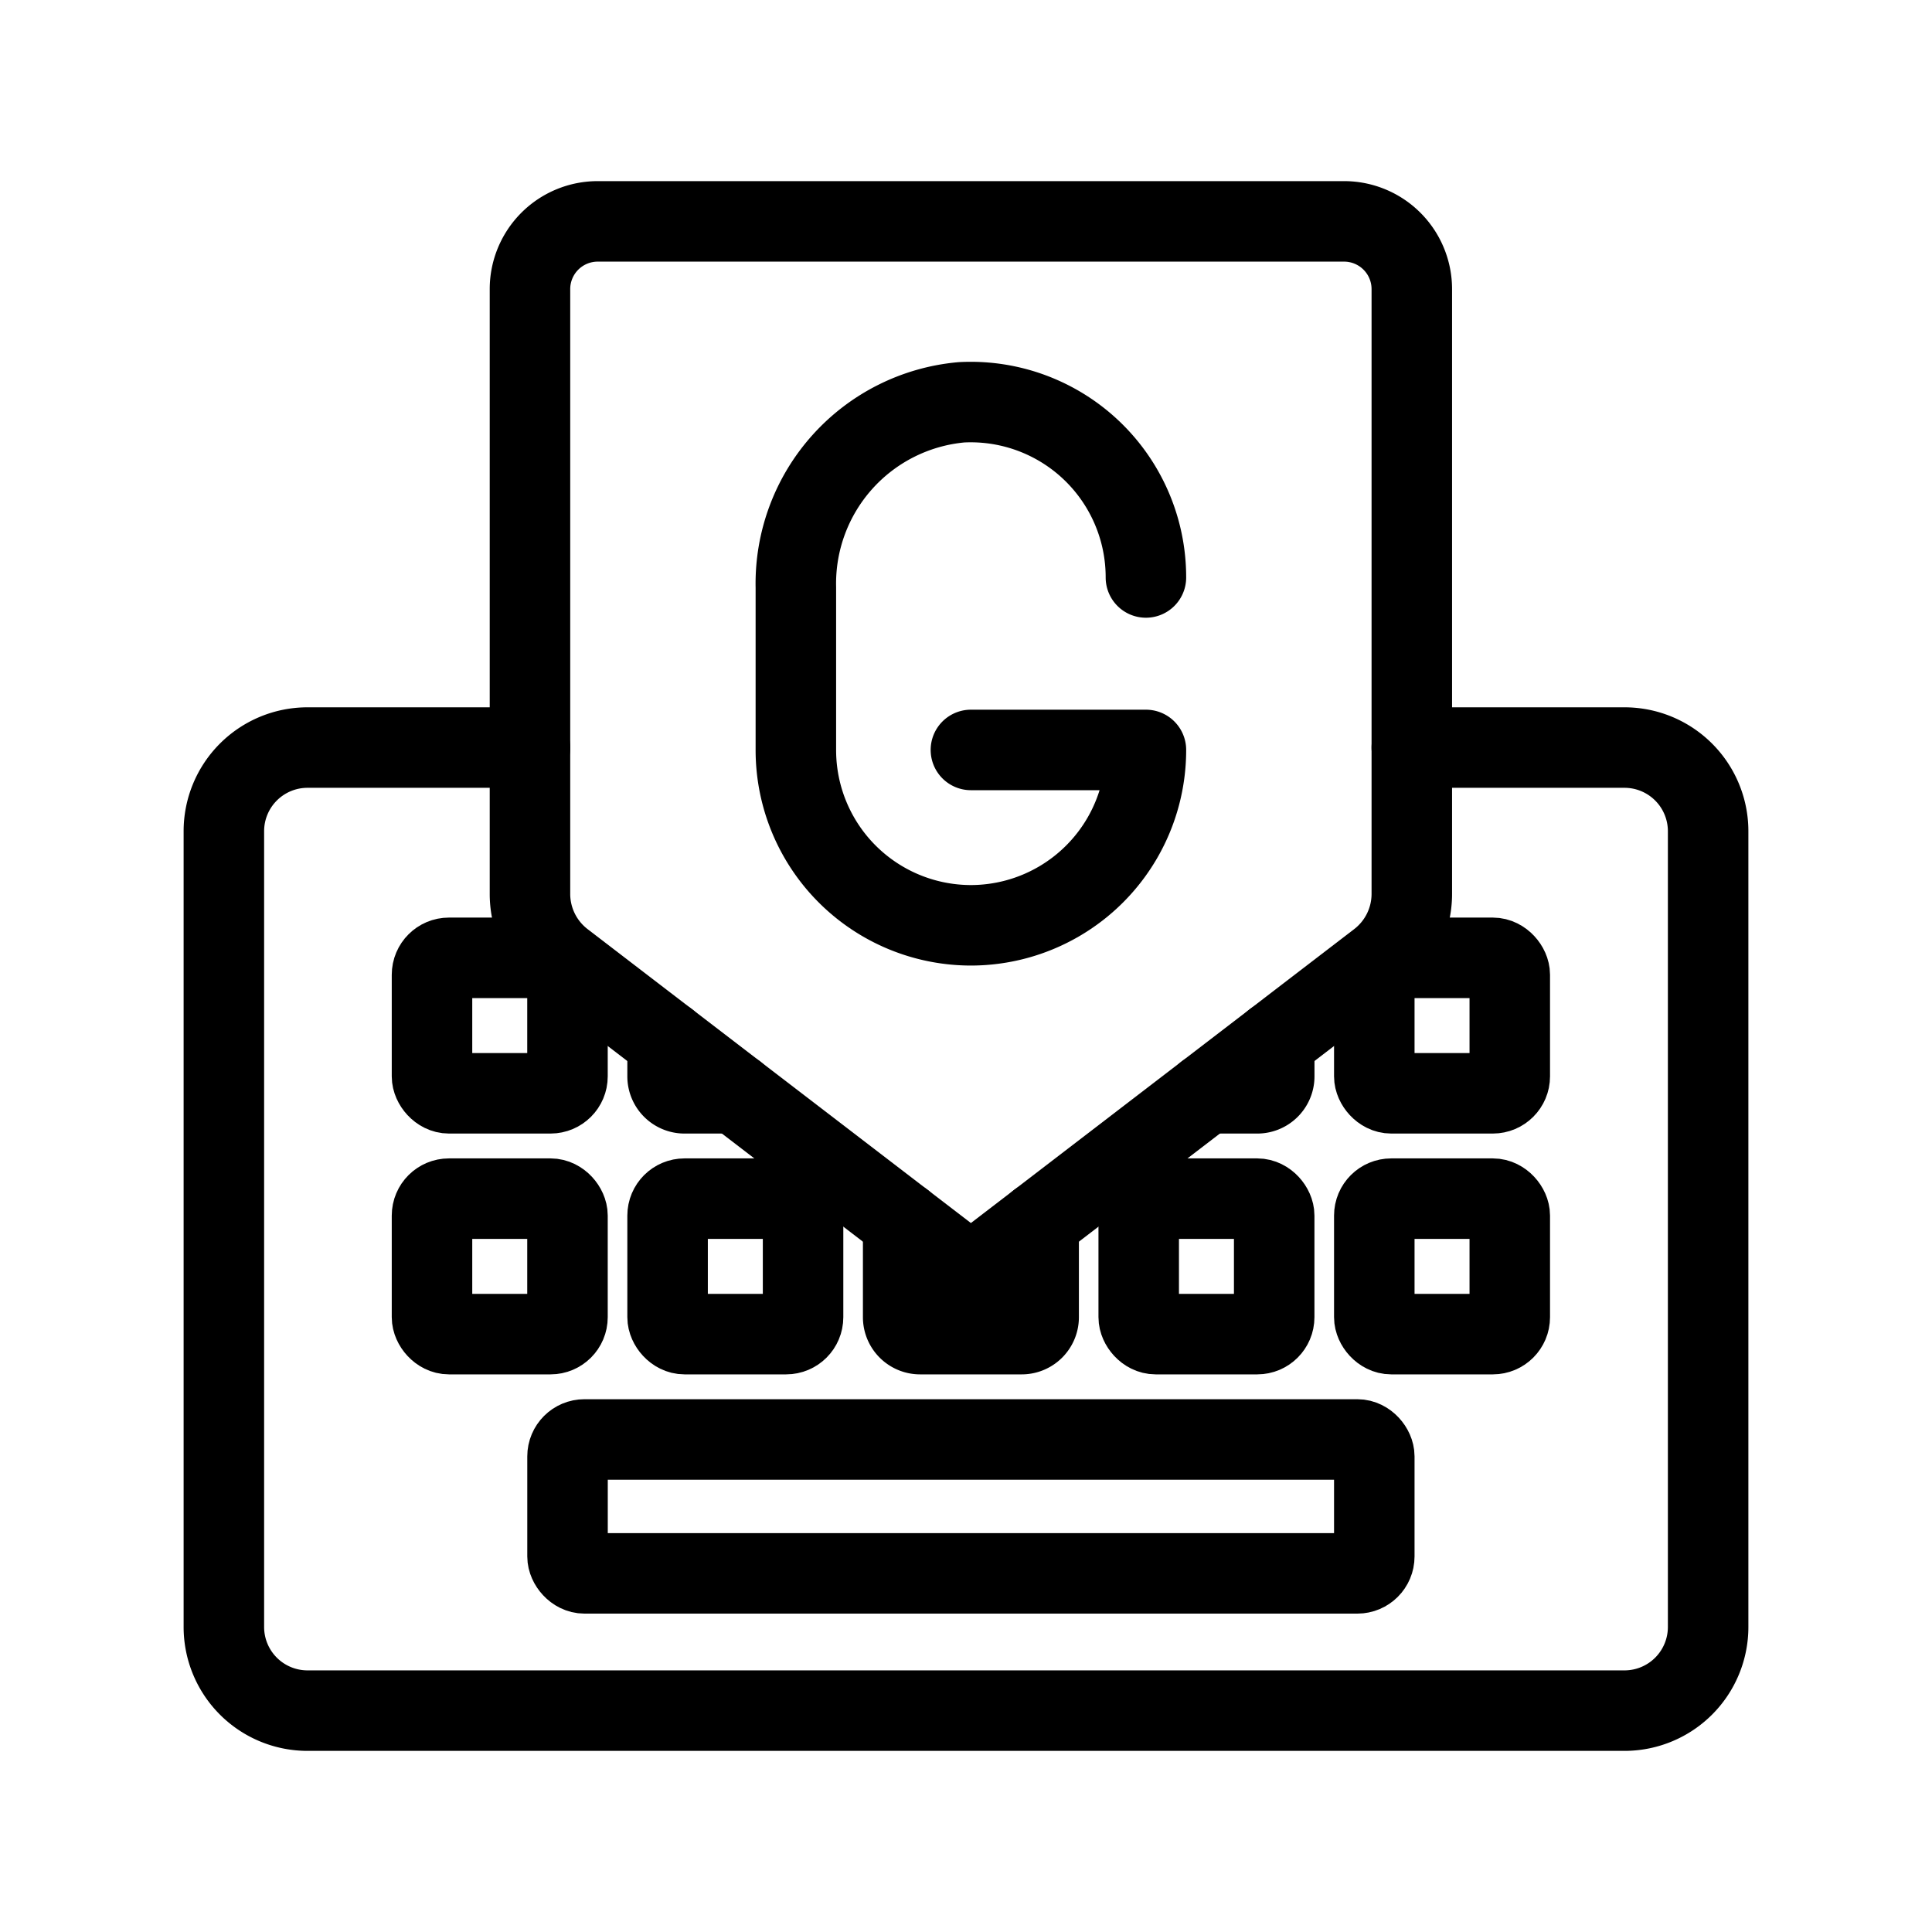 <svg xmlns="http://www.w3.org/2000/svg" viewBox="0 0 48 48"><defs><style>.a{stroke-width:2px;stroke-width:2px;fill:none;stroke:#000;stroke-linecap:round;stroke-linejoin:round;}</style></defs><path class="a" d="M13.168,18.573H7.64a2.078,2.078,0,0,0-2.078,2.078V40.422A2.078,2.078,0,0,0,7.64,42.5H40.36a2.078,2.078,0,0,0,2.078-2.078V20.651A2.078,2.078,0,0,0,40.36,18.573h-5.284"/><rect class="a" x="14.1" y="35.763" width="20.044" height="3.327" rx="0.421"/><rect class="a" x="10.733" y="29.78" width="3.366" height="3.366" rx="0.421"/><rect class="a" x="16.586" y="29.78" width="3.366" height="3.366" rx="0.421"/><path class="a" d="M25.805,30.355v2.37a.421.421,0,0,1-.421.421H22.86a.421.421,0,0,1-.421-.421v-2.37"/><rect class="a" x="28.291" y="29.78" width="3.366" height="3.366" rx="0.421"/><rect class="a" x="34.144" y="29.78" width="3.366" height="3.366" rx="0.421"/><rect class="a" x="10.733" y="23.797" width="3.366" height="3.366" rx="0.421"/><path class="a" d="M18.276,27.163H17.007a.421.421,0,0,1-.421-.421v-.875"/><path class="a" d="M31.658,25.867v.875a.421.421,0,0,1-.421.421H29.968"/><rect class="a" x="34.144" y="23.797" width="3.366" height="3.366" rx="0.421"/><path class="a" d="M34.252,23.878,24.122,31.646,13.991,23.878a2.104,2.104,0,0,1-.824-1.67V7.183A1.683,1.683,0,0,1,14.851,5.5H33.393a1.683,1.683,0,0,1,1.683,1.683V22.208A2.104,2.104,0,0,1,34.252,23.878Z"/><path class="a" d="M28.47,14.347a4.353,4.353,0,0,0-4.582-4.352,4.521,4.521,0,0,0-4.115,4.598v4.038a4.353,4.353,0,0,0,4.348,4.358h0A4.353,4.353,0,0,0,28.47,18.632H24.122"/></svg>